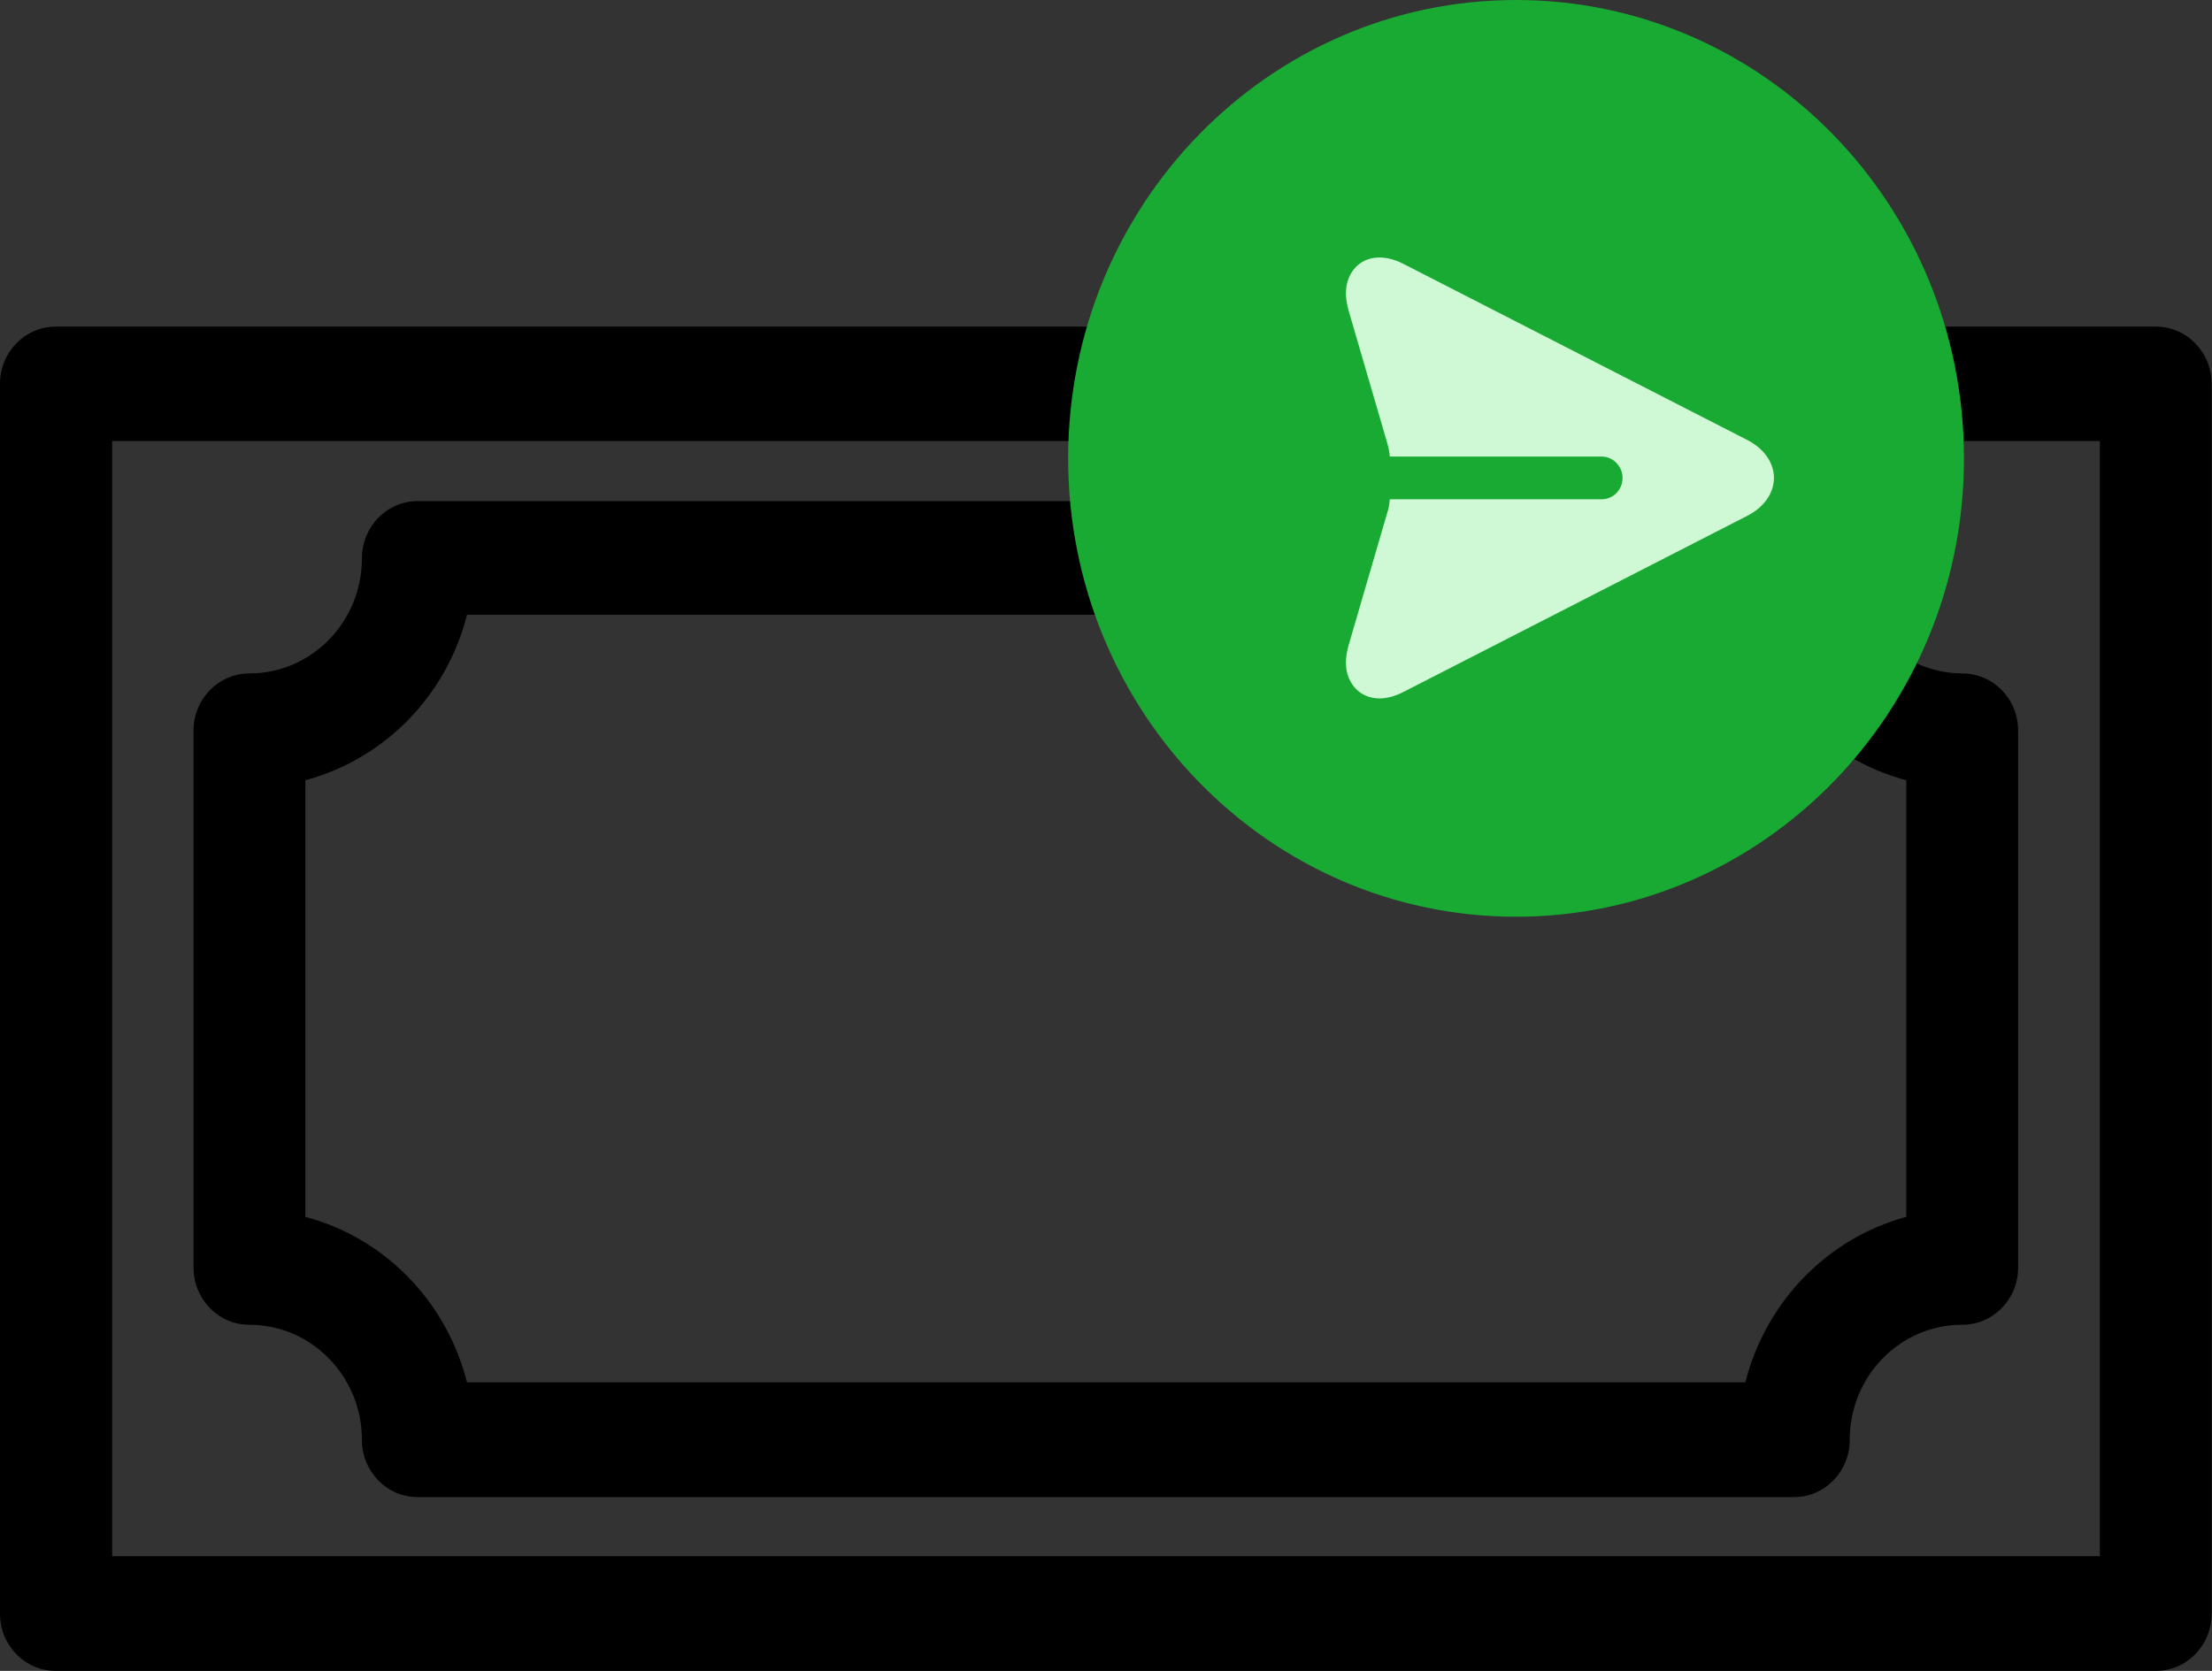 <svg width="45" height="34" viewBox="0 0 45 34" fill="none" xmlns="http://www.w3.org/2000/svg">
<rect x="0" y="0" width="45" height="34" fill="#333333" stroke="none"/>
<g clip-path="url(#clip0_2078_4514)">
<path d="M43.856 34H1.137C0.504 34 0 33.477 0 32.836V7.81C0 7.161 0.511 6.646 1.137 6.646H43.856C44.489 6.646 44.993 7.169 44.993 7.81V32.836C44.993 33.484 44.482 34 43.856 34ZM2.282 31.665H42.718V8.974H2.282V31.665Z" fill="black"/>
<path d="M36.499 30.464H8.5C7.867 30.464 7.363 29.941 7.363 29.3C7.363 28.003 6.334 26.957 5.074 26.957C4.441 26.957 3.937 26.434 3.937 25.793V14.867C3.937 14.219 4.448 13.703 5.074 13.703C6.341 13.703 7.363 12.65 7.363 11.36C7.363 10.712 7.874 10.196 8.5 10.196H36.499C37.133 10.196 37.637 10.719 37.637 11.36C37.637 12.65 38.659 13.696 39.918 13.703C40.552 13.703 41.056 14.226 41.056 14.867V25.793C41.056 26.441 40.545 26.957 39.918 26.957C38.652 26.957 37.63 28.003 37.63 29.3C37.63 29.941 37.126 30.464 36.499 30.464ZM9.501 28.128H35.506C35.924 26.485 37.176 25.196 38.781 24.761V15.877C37.169 15.449 35.916 14.16 35.492 12.51H9.501C9.083 14.16 7.824 15.442 6.212 15.877V24.761C7.824 25.189 9.083 26.478 9.501 28.128Z" fill="black"/>
<path d="M30.842 18.654C35.875 18.654 39.954 14.478 39.954 9.327C39.954 4.176 35.875 0 30.842 0C25.81 0 21.73 4.176 21.73 9.327C21.73 14.478 25.81 18.654 30.842 18.654Z" fill="#19AA33"/>
<path d="M36.089 9.718C36.089 10.034 35.888 10.322 35.542 10.498L28.553 14.079C28.381 14.167 28.215 14.212 28.064 14.212C27.841 14.212 27.646 14.116 27.524 13.946C27.416 13.799 27.315 13.541 27.438 13.121L28.222 10.432C28.251 10.351 28.265 10.255 28.273 10.159H32.584C32.822 10.159 33.009 9.961 33.009 9.725C33.009 9.489 32.814 9.29 32.584 9.29H28.273C28.265 9.187 28.244 9.091 28.222 9.018L27.438 6.329C27.315 5.909 27.416 5.651 27.524 5.503C27.733 5.216 28.129 5.15 28.553 5.371L35.542 8.951C35.888 9.128 36.089 9.415 36.089 9.732V9.718Z" fill="#CFF9D4"/>
</g>
<defs>
<clipPath id="clip0_2078_4514">
<rect width="45" height="34" fill="white"/>
</clipPath>
</defs>
</svg>
